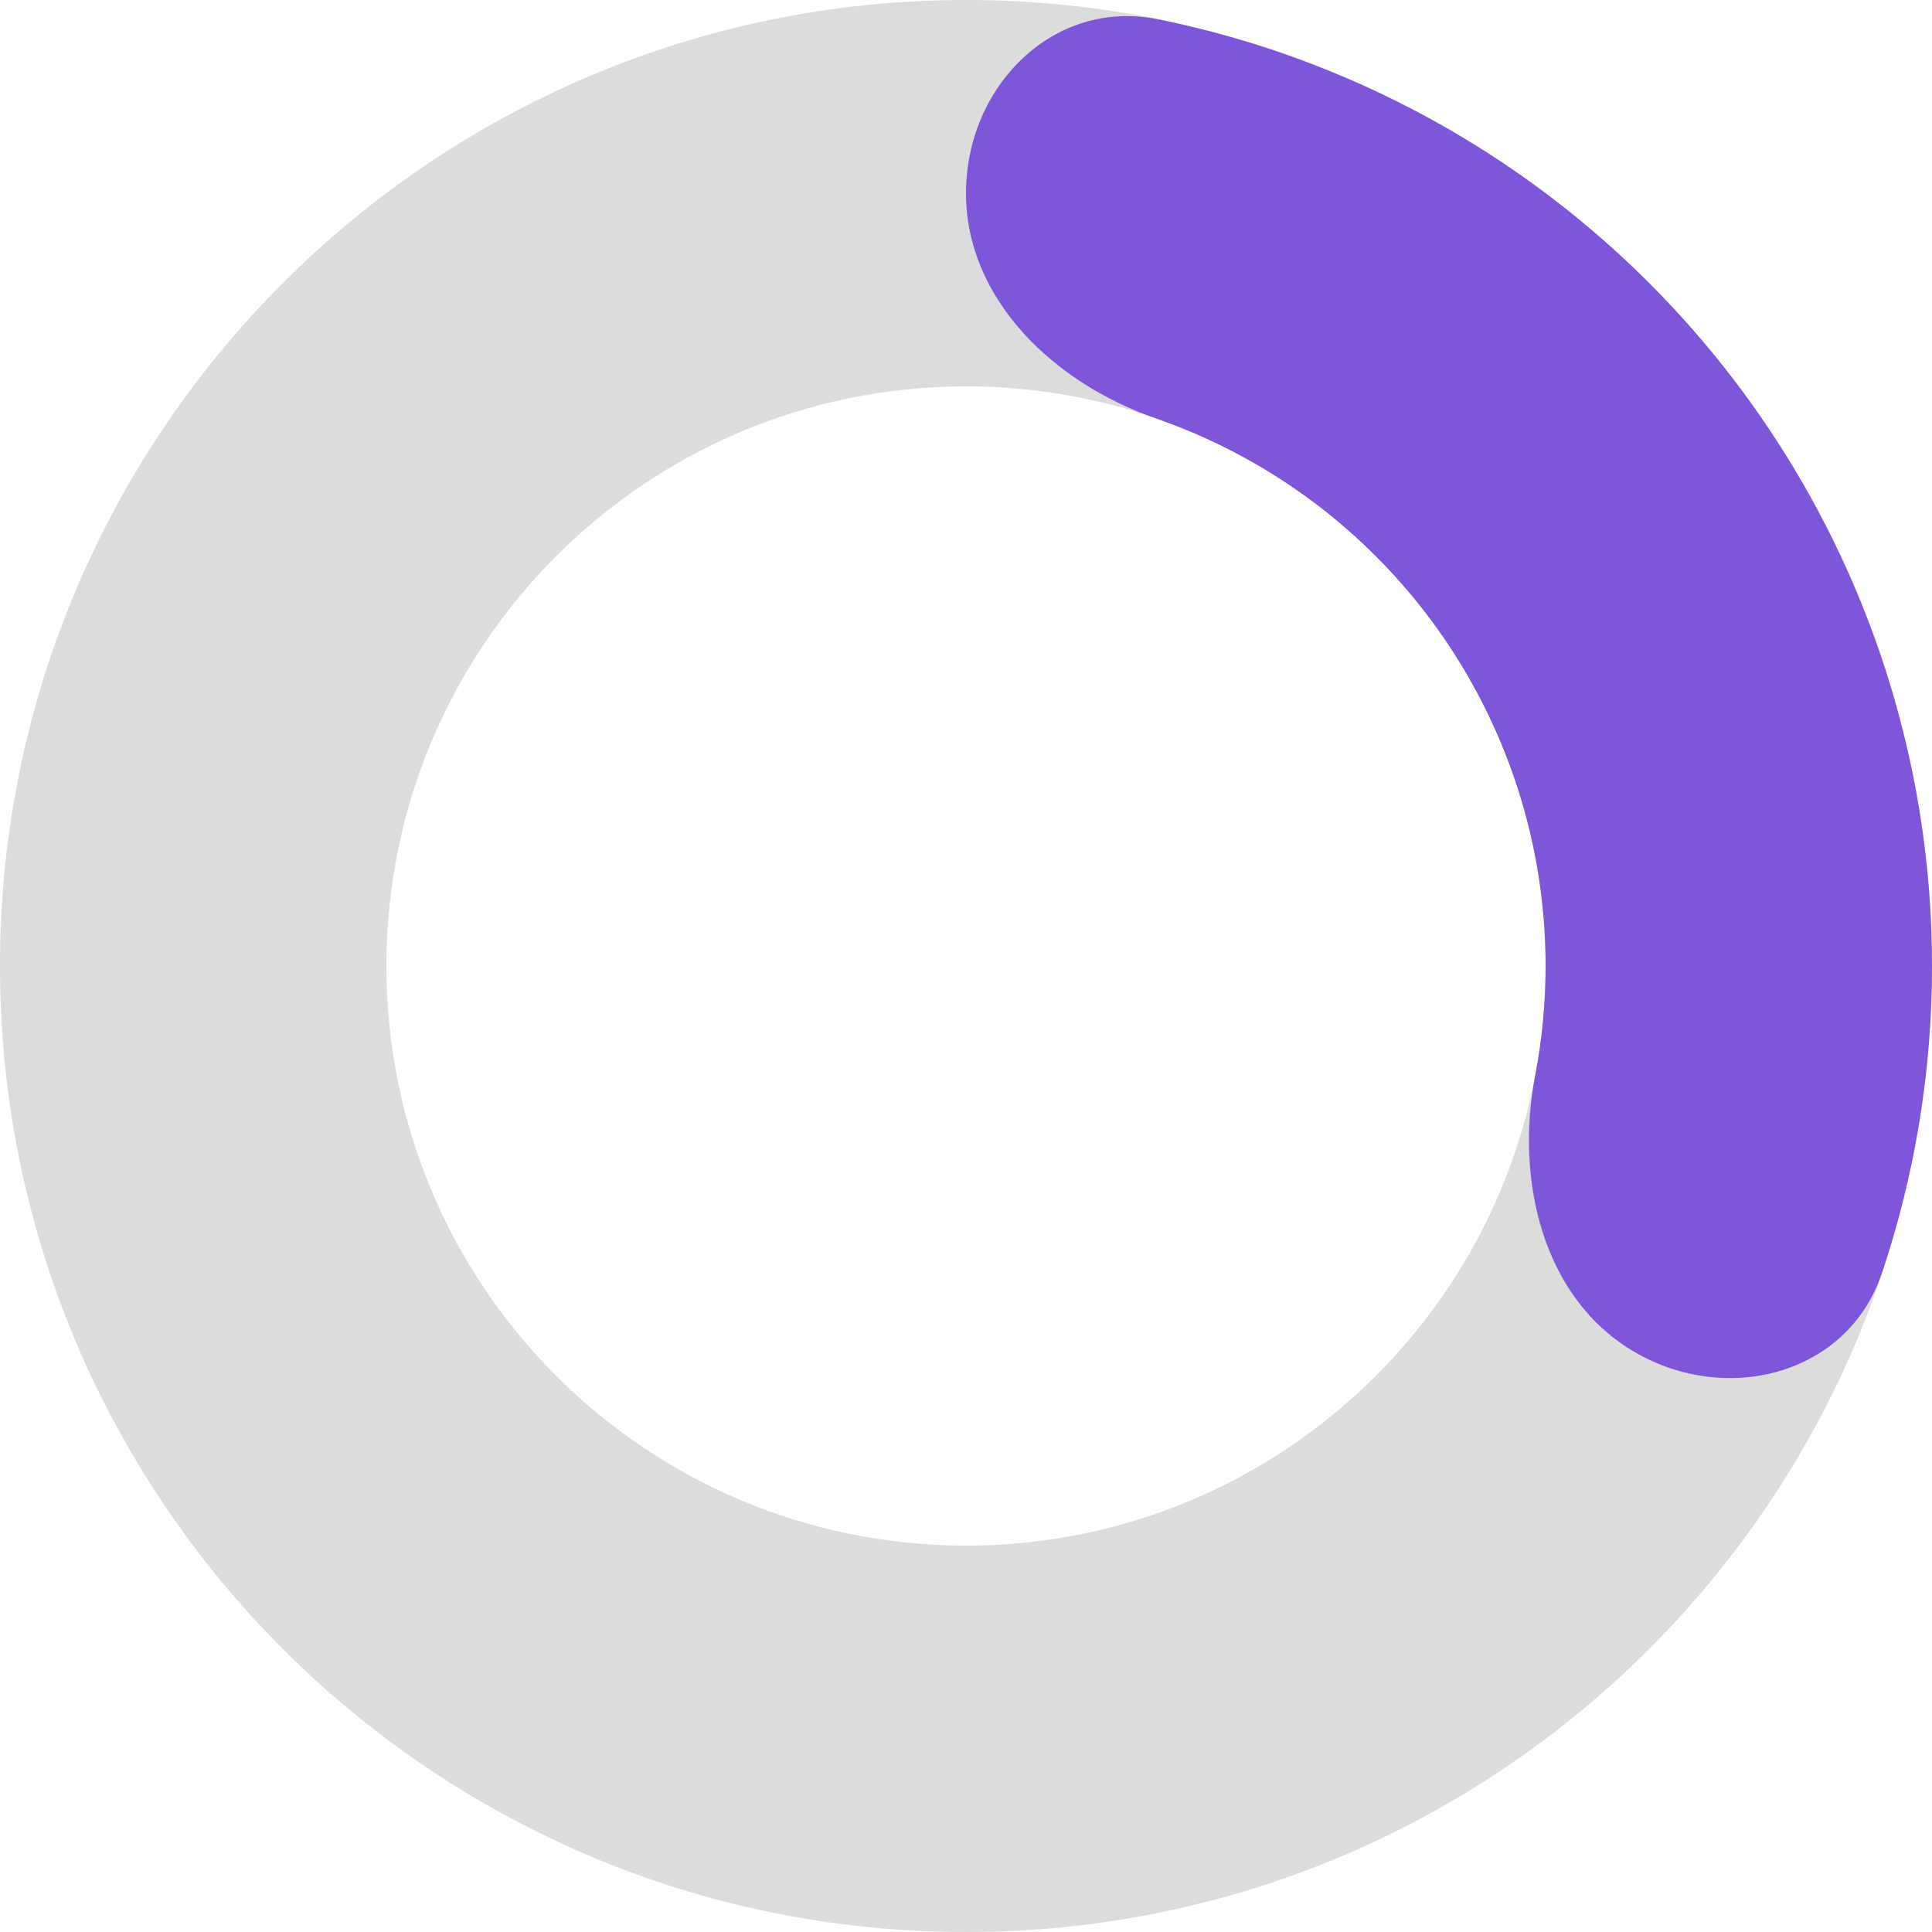 <svg width="40" height="40" viewBox="0 0 40 40" fill="none" xmlns="http://www.w3.org/2000/svg">
<path d="M40 20C40 31.046 31.046 40 20 40C8.954 40 0 31.046 0 20C0 8.954 8.954 0 20 0C31.046 0 40 8.954 40 20ZM8 20C8 26.627 13.373 32 20 32C26.627 32 32 26.627 32 20C32 13.373 26.627 8 20 8C13.373 8 8 13.373 8 20Z" fill="#DCDCDC"/>
<path d="M20 4C20 1.791 21.808 -0.04 23.973 0.399C26.084 0.826 28.12 1.594 30 2.679C33.04 4.435 35.565 6.96 37.321 10C39.076 13.04 40 16.489 40 20C40 22.171 39.647 24.318 38.962 26.36C38.26 28.454 35.77 29.105 33.856 28C31.943 26.895 31.366 24.439 31.784 22.269C31.927 21.524 32 20.765 32 20C32 17.894 31.445 15.824 30.392 14C29.339 12.176 27.824 10.661 26 9.608C25.338 9.225 24.643 8.909 23.926 8.661C21.839 7.938 20 6.209 20 4Z" fill="#7F56D9"/>
</svg>
